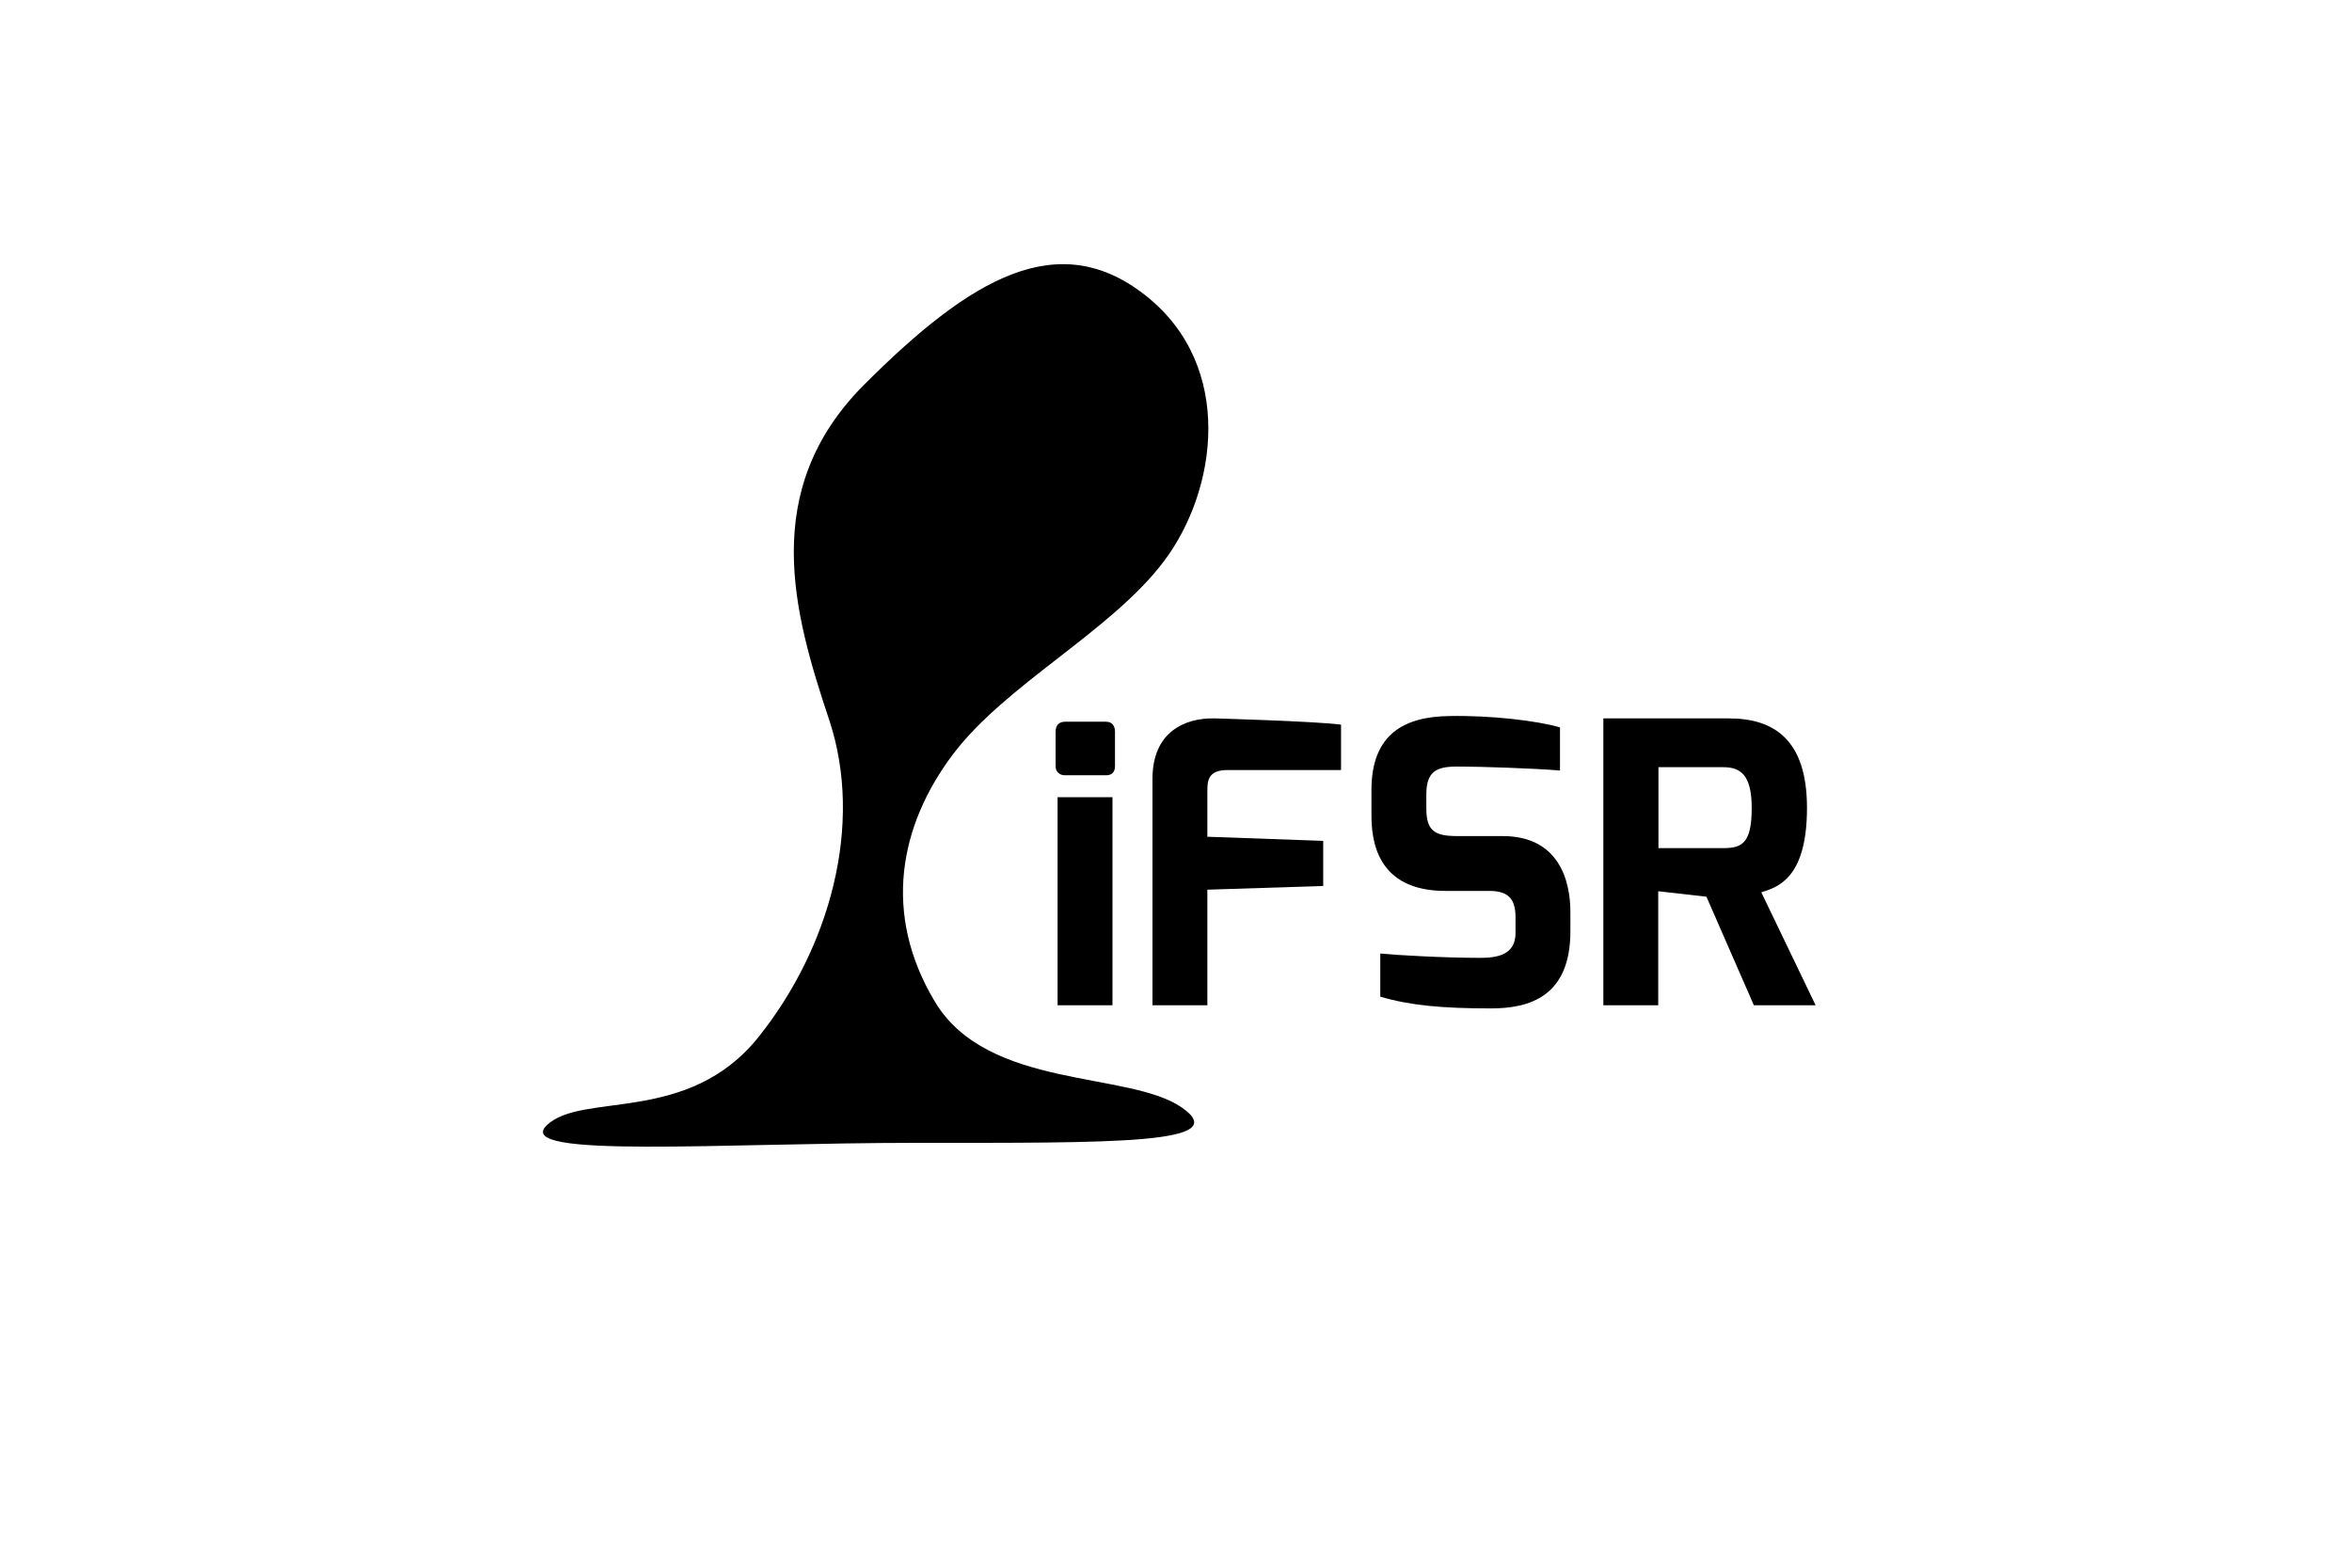 <?xml version="1.0" encoding="utf-8"?>
<!DOCTYPE svg PUBLIC "-//W3C//DTD SVG 1.1//EN" "http://www.w3.org/Graphics/SVG/1.1/DTD/svg11.dtd">
<svg version="1.1" id="Ebene_3" xmlns="http://www.w3.org/2000/svg" x="0px" y="0px"
     width="1200px" height="800px" viewBox="0 0 1200 800" enable-background="new 0 0 1200 800" xml:space="preserve">
<g>
	<path d="M538.58,373.302c0-3,1.6-5,4.8-5h21c3,0,4.49,2.2,4.49,5v17.729c0,3-1.69,4.6-4.49,4.6h-21c-2.8,0-4.8-1.8-4.8-4.6V373.302
		z M539.59,406.802h28V513h-28V406.802z"/>
    <path d="M587.998,397.442c0-23.89,16.454-31.22,31.799-30.84c0,0,51.54,1.44,64.409,3.2v23.149h-57.809
		c-10.399,0-10.399,5.8-10.399,11.201v22.839l59.108,2.11v23.02l-59.108,1.89V513h-28V397.442z"/>
    <path d="M699.715,403.201c0-28.999,17.199-37.469,39.6-37.799c21.05-0.44,45.039,2.37,56.599,5.79v22.009
		c-12.8-1.13-41.639-2-48.899-2c-12.239-0.27-19.3,0.58-19.3,14.201v7.149c0,11.6,4.44,14.1,15.78,14.1h23.119
		c28.69,0,34.61,22.62,34.61,38.8v9.75c0,33.238-20.71,39.398-40.51,39.398c-24.979,0-41.35-1.529-56.489-5.99v-22.009
		c8,0.8,32.39,2.2,50.989,2.2c8.42,0,18.01-1.391,18.01-12.61v-7.88c0-8.32-2.52-13.66-13.21-13.66h-22.499
		c-35.3,0-37.8-26.069-37.8-38.799V403.201z"/>
    <path d="M818.035,366.602h64.049c22.85,0,39.85,10.69,39.85,45.65c0,36.239-15.18,40.539-23.311,43.1L926.343,513h-31.509
		l-24.2-55.398l-24.6-2.801V513h-27.999V366.602z M879.334,432.801c9.75,0,14.399-2.859,14.399-20.549
		c0-16.63-5.6-20.75-14.399-20.75h-33.189v41.299H879.334z"/>
</g>
    <g>
</g>
    <path d="M279,574.196c18-17.196,72,0,108-45s54-108,36-162c-18-54-36-117,18-171s99-81,144-45s36,99,9,135s-81,63-108,99
	c-27,36-36,81-9,126s99,35.196,126,54s-36,18-135,18S261,591.393,279,574.196z"/>
</svg>
